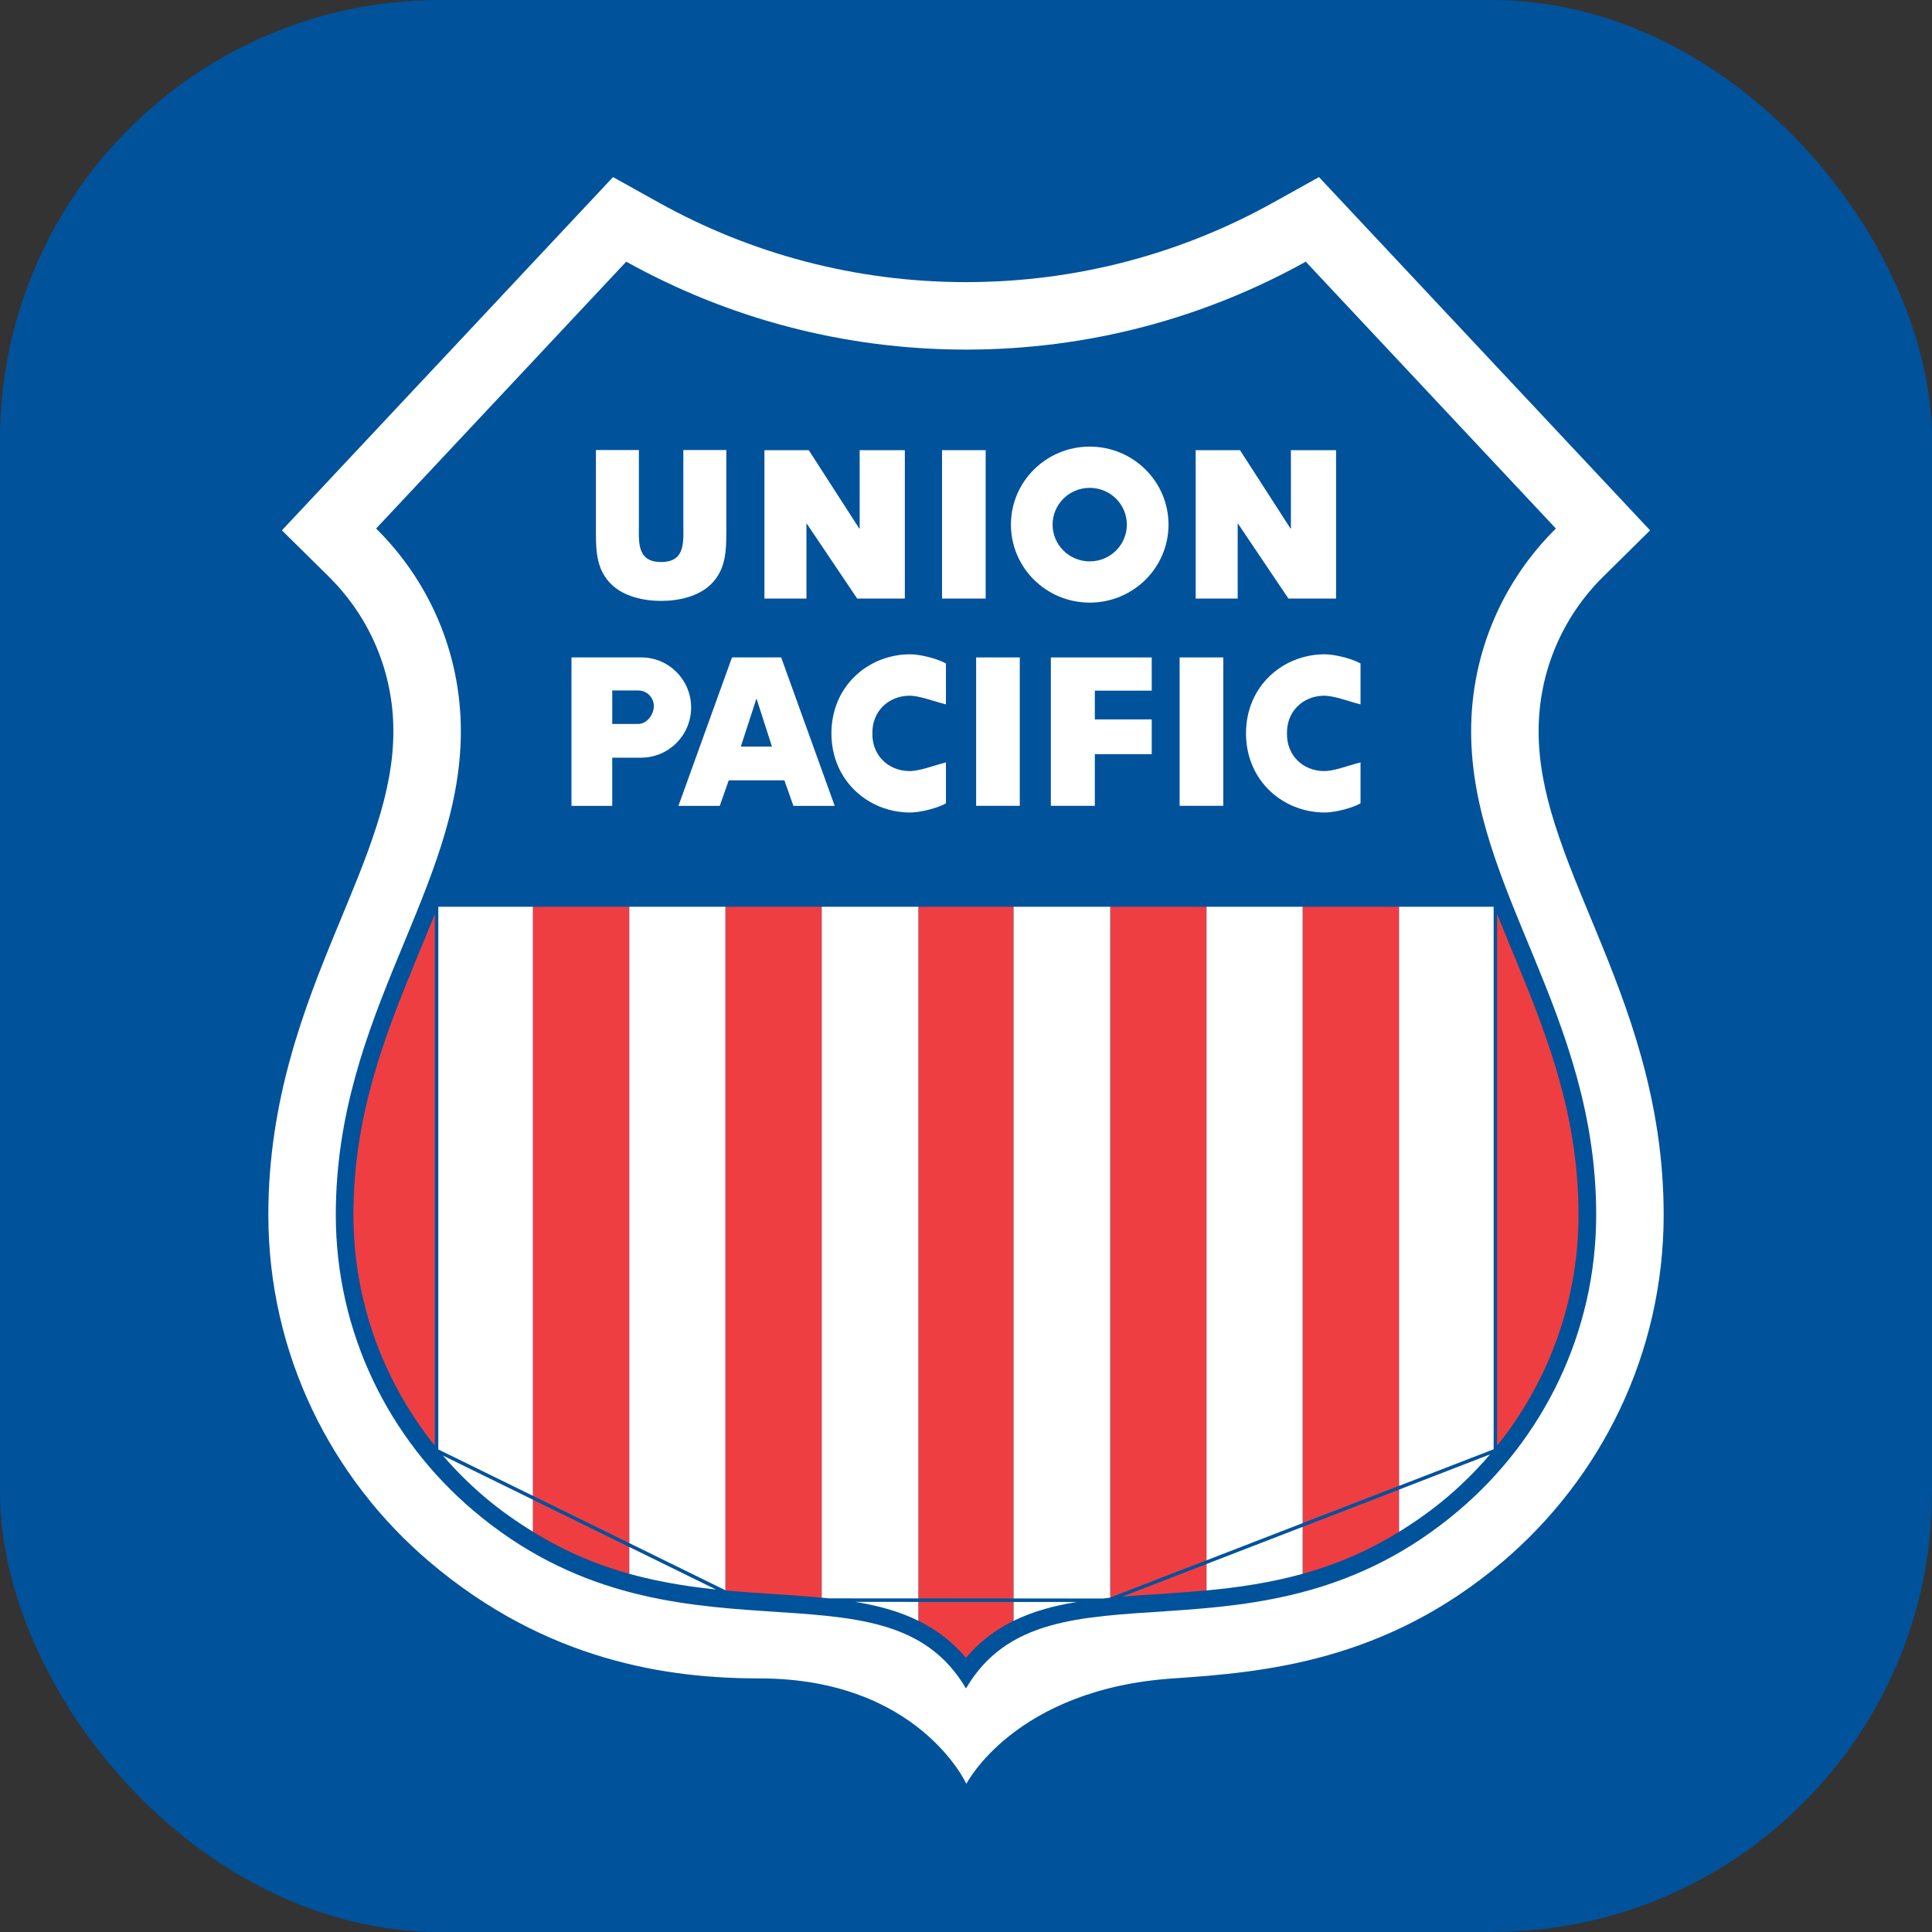 <svg width="360" height="360" viewBox="0 0 360 360" fill="none" xmlns="http://www.w3.org/2000/svg">
<rect x="0" y="0" width="360" height="360" fill="#333333" stroke="none"/>
<rect width="360" height="360" rx="82" fill="#00529B"/>
<path fill-rule="evenodd" clip-rule="evenodd" d="M218.617 312.747C189.05 314.732 180.067 332.397 180.067 332.397C180.067 332.397 171.149 312.747 141.517 312.747C124.684 312.747 101.929 309.652 79.979 290.983C61.722 275.455 50 252.301 50 226.352C50 204.901 56.72 187.748 62.596 173.471C65.371 166.73 68.166 160.237 70.247 153.67C72.183 147.561 73.3 141.93 73.3 136.258C73.3 124.969 68.707 114.797 61.248 107.431L52.531 98.823L114.229 33L122.805 37.771C139.732 47.189 159.232 52.569 180.006 52.569C200.779 52.569 220.268 47.189 237.196 37.771L245.772 33L307.468 98.824L298.753 107.432C291.293 114.798 286.7 124.97 286.7 136.259C286.7 141.931 287.816 147.562 289.754 153.671C291.834 160.238 294.628 166.731 297.404 173.472C303.28 187.749 310 204.902 310 226.353C310 252.302 298.279 275.456 280.021 290.984C258.072 309.653 235.415 311.619 218.617 312.747Z" fill="white"/>
<path fill-rule="evenodd" clip-rule="evenodd" d="M180.006 65.143C157.033 65.143 135.436 59.187 116.691 48.759L70.081 98.485C79.832 108.114 85.873 121.468 85.873 136.259C85.873 165.686 62.572 188.798 62.572 226.352C62.572 248.425 72.528 268.141 88.125 281.406C125.421 313.125 164.83 288.732 179.993 314.619C195.155 288.733 234.578 313.125 271.873 281.406C287.469 268.141 297.426 248.425 297.426 226.352C297.426 188.798 274.125 165.686 274.125 136.259C274.125 121.468 280.166 108.114 289.916 98.485L243.307 48.759C224.562 59.188 202.979 65.143 180.006 65.143Z" fill="#00529B"/>
<path fill-rule="evenodd" clip-rule="evenodd" d="M81.349 270.295C71.495 258.333 65.533 243.043 65.533 226.352C65.533 208.202 71.148 193.505 76.96 179.384C78.456 175.75 79.95 172.181 81.349 168.636L81.35 270.276L81.349 270.295Z" fill="#EF3E42"/>
<path fill-rule="evenodd" clip-rule="evenodd" d="M99.287 285.782V168.636H117.262V293.596C111.296 291.955 105.34 289.493 99.287 285.782Z" fill="#EF3E42"/>
<path fill-rule="evenodd" clip-rule="evenodd" d="M135.165 296.769V168.636H153.118V298.025C149.761 297.706 146.227 297.494 142.56 297.247C140.163 297.088 137.64 297 135.165 296.769Z" fill="#EF3E42"/>
<path fill-rule="evenodd" clip-rule="evenodd" d="M278.641 270.295C288.494 258.333 294.456 243.043 294.456 226.352C294.456 208.202 288.841 193.505 283.029 179.384C281.533 175.75 280.039 172.181 278.64 168.636L278.639 270.276L278.641 270.295Z" fill="#EF3E42"/>
<path fill-rule="evenodd" clip-rule="evenodd" d="M260.701 285.782V168.636H242.726V293.596C248.693 291.955 254.649 289.493 260.701 285.782Z" fill="#EF3E42"/>
<path fill-rule="evenodd" clip-rule="evenodd" d="M224.827 296.769V168.636H206.872V298.025C210.23 297.706 213.764 297.494 217.431 297.247C219.827 297.088 222.351 297 224.827 296.769Z" fill="#EF3E42"/>
<path fill-rule="evenodd" clip-rule="evenodd" d="M179.994 309.428C177.442 306.286 174.442 304.017 171.113 302.364V168.637H188.873V302.364C185.546 304.017 182.545 306.286 179.994 309.428Z" fill="#EF3E42"/>
<path fill-rule="evenodd" clip-rule="evenodd" d="M99.288 285.807C96.234 283.935 93.083 281.738 90.042 279.153C86.867 276.449 83.934 273.47 81.285 270.251L81.349 270.276L81.348 168.636H99.288V285.807Z" fill="white"/>
<path fill-rule="evenodd" clip-rule="evenodd" d="M135.163 296.678C129.347 296.134 123.369 295.284 117.262 293.605V168.636H135.163V296.678Z" fill="white"/>
<path fill-rule="evenodd" clip-rule="evenodd" d="M153.117 298.025V168.636H171.114V302.351C169.273 301.438 167.33 300.71 165.308 300.126C161.946 299.157 158.295 298.566 154.409 298.157L153.117 298.025Z" fill="white"/>
<path fill-rule="evenodd" clip-rule="evenodd" d="M260.701 285.807C263.755 283.935 266.906 281.738 269.947 279.153C273.122 276.449 276.054 273.47 278.703 270.251L278.639 270.276L278.641 168.636H260.701V285.807Z" fill="white"/>
<path fill-rule="evenodd" clip-rule="evenodd" d="M224.825 296.678C230.64 296.134 236.618 295.284 242.726 293.605V168.636H224.825V296.678Z" fill="white"/>
<path fill-rule="evenodd" clip-rule="evenodd" d="M206.871 298.025V168.636H188.874V302.351C190.716 301.438 192.659 300.71 194.681 300.126C198.043 299.157 201.694 298.566 205.58 298.157L206.871 298.025Z" fill="white"/>
<path fill-rule="evenodd" clip-rule="evenodd" d="M227.939 122.5H219.806V150.151H227.939V122.5Z" fill="white"/>
<path fill-rule="evenodd" clip-rule="evenodd" d="M214.607 128.691V122.501H195.811V150.152H204.005V140.525H214.607V134.048H204.005V128.691H214.607Z" fill="white"/>
<path fill-rule="evenodd" clip-rule="evenodd" d="M190.021 122.5H181.889V150.151H190.021V122.5Z" fill="white"/>
<path fill-rule="evenodd" clip-rule="evenodd" d="M119.473 122.496C124.634 122.496 128.781 126.68 128.781 131.841C128.781 137.002 124.597 141.185 119.436 141.185H114.081V150.16H106.485V122.497H119.473V122.496Z" fill="white"/>
<path fill-rule="evenodd" clip-rule="evenodd" d="M135.795 145.398L134.115 150.16H126.417L136.396 122.496H145.558L155.537 150.16H147.839L146.159 145.398H135.795Z" fill="white"/>
<path fill-rule="evenodd" clip-rule="evenodd" d="M162.558 136.727C162.452 132.579 165.503 129.734 169.315 129.639C171.226 129.591 173.698 130.59 176.262 131.257V123.636C175.032 122.873 171.698 121.919 169.594 121.919C161.813 121.919 154.924 127.819 154.924 136.65C154.924 145.48 161.813 151.399 169.594 151.399C171.698 151.399 175.032 150.445 176.262 149.683V142.061C173.698 142.728 171.226 143.726 169.315 143.679C165.504 143.584 162.453 140.74 162.558 136.591V136.727Z" fill="white"/>
<path fill-rule="evenodd" clip-rule="evenodd" d="M239.81 136.727C239.705 132.579 242.755 129.734 246.566 129.639C248.477 129.591 250.95 130.59 253.514 131.257V123.636C252.284 122.873 248.949 121.919 246.847 121.919C239.064 121.919 232.175 127.819 232.175 136.65C232.175 145.48 239.064 151.399 246.847 151.399C248.949 151.399 252.284 150.445 253.514 149.683V142.061C250.949 142.728 248.477 143.726 246.566 143.679C242.755 143.584 239.705 140.74 239.81 136.591V136.727Z" fill="white"/>
<path fill-rule="evenodd" clip-rule="evenodd" d="M143.842 139.116L140.99 130.249H140.926L138.042 139.116H143.842Z" fill="#00529B"/>
<path fill-rule="evenodd" clip-rule="evenodd" d="M114.083 128.663H118.939C120.543 128.663 121.832 129.964 121.832 131.568C121.832 133.173 120.531 134.898 118.927 134.898H114.083V128.663Z" fill="#00529B"/>
<path fill-rule="evenodd" clip-rule="evenodd" d="M183.664 83.882H175.533V111.533H183.664V83.882Z" fill="white"/>
<path fill-rule="evenodd" clip-rule="evenodd" d="M188.374 97.755C188.374 89.727 194.947 83.22 203.054 83.22C211.161 83.22 217.734 89.727 217.734 97.755C217.734 105.782 211.161 112.29 203.054 112.29C194.948 112.289 188.374 105.782 188.374 97.755Z" fill="white"/>
<path fill-rule="evenodd" clip-rule="evenodd" d="M222.795 111.529H230.624V97.596H230.697L240.08 111.533H248.958V83.882H240.541V98.485H240.468L231.056 83.882H222.795V111.529Z" fill="white"/>
<path fill-rule="evenodd" clip-rule="evenodd" d="M142.441 111.529H150.269V97.596H150.342L159.725 111.533H168.604V83.882H160.187V98.485H160.114L150.702 83.882H142.441V111.529Z" fill="white"/>
<path fill-rule="evenodd" clip-rule="evenodd" d="M196.134 97.755C196.134 93.971 199.231 90.904 203.052 90.904C206.873 90.904 209.971 93.972 209.971 97.755C209.971 101.538 206.873 104.605 203.052 104.605C199.231 104.605 196.134 101.538 196.134 97.755Z" fill="#00529B"/>
<path fill-rule="evenodd" clip-rule="evenodd" d="M127.329 83.858H135.338V99.258C135.338 102.781 135.19 106.268 132.421 108.919C130.095 111.17 126.44 111.969 123.19 111.969C119.941 111.969 116.286 111.17 113.959 108.919C111.19 106.268 111.042 102.781 111.042 99.258V83.858H119.051V97.278C119.051 100.838 118.538 104.724 123.19 104.724C127.842 104.724 127.329 100.838 127.329 97.278V83.858H127.329Z" fill="white"/>
<path d="M153.118 298.025C149.761 297.706 146.227 297.494 142.559 297.247C140.163 297.088 137.64 296.91 135.165 296.679M135.165 296.678C129.349 296.134 123.371 295.275 117.264 293.596C111.297 291.955 105.341 289.493 99.289 285.783C96.235 283.91 93.084 281.738 90.043 279.153C86.868 276.45 83.935 273.471 81.286 270.251L135.165 296.678ZM81.286 270.251L81.35 270.276L81.349 270.295L81.286 270.251ZM81.349 270.295C71.495 258.333 65.533 243.043 65.533 226.352C65.533 208.202 71.148 193.505 76.96 179.384C78.456 175.75 79.95 172.181 81.349 168.636V270.295ZM81.349 168.636H278.642H81.349ZM278.642 168.636C280.04 172.181 281.534 175.75 283.03 179.384C288.842 193.505 294.457 208.202 294.457 226.352C294.457 243.043 288.495 258.333 278.642 270.295L278.642 168.636ZM278.642 270.295L278.64 270.276L278.704 270.251L278.642 270.295ZM278.704 270.251C276.055 273.47 273.123 276.449 269.948 279.153C266.906 281.738 263.756 283.935 260.702 285.808C254.649 289.518 248.693 291.955 242.727 293.597C236.62 295.275 230.642 296.135 224.826 296.679C222.351 296.91 219.827 297.088 217.431 297.247C213.763 297.494 210.23 297.706 206.871 298.025L278.704 270.251ZM206.871 298.025L205.581 298.182L206.871 298.025ZM205.581 298.182C201.694 298.591 198.043 299.182 194.681 300.151C192.659 300.735 190.716 301.46 188.874 302.376C185.547 304.03 182.546 306.286 179.995 309.428C177.443 306.286 174.443 304.017 171.114 302.364C169.273 301.448 167.33 300.71 165.308 300.126C161.946 299.157 158.296 298.566 154.409 298.157L205.581 298.182ZM154.41 298.157L153.118 298.025L154.41 298.157Z" stroke="#00529B" stroke-width="0.648" stroke-miterlimit="2.613"/>
</svg>
